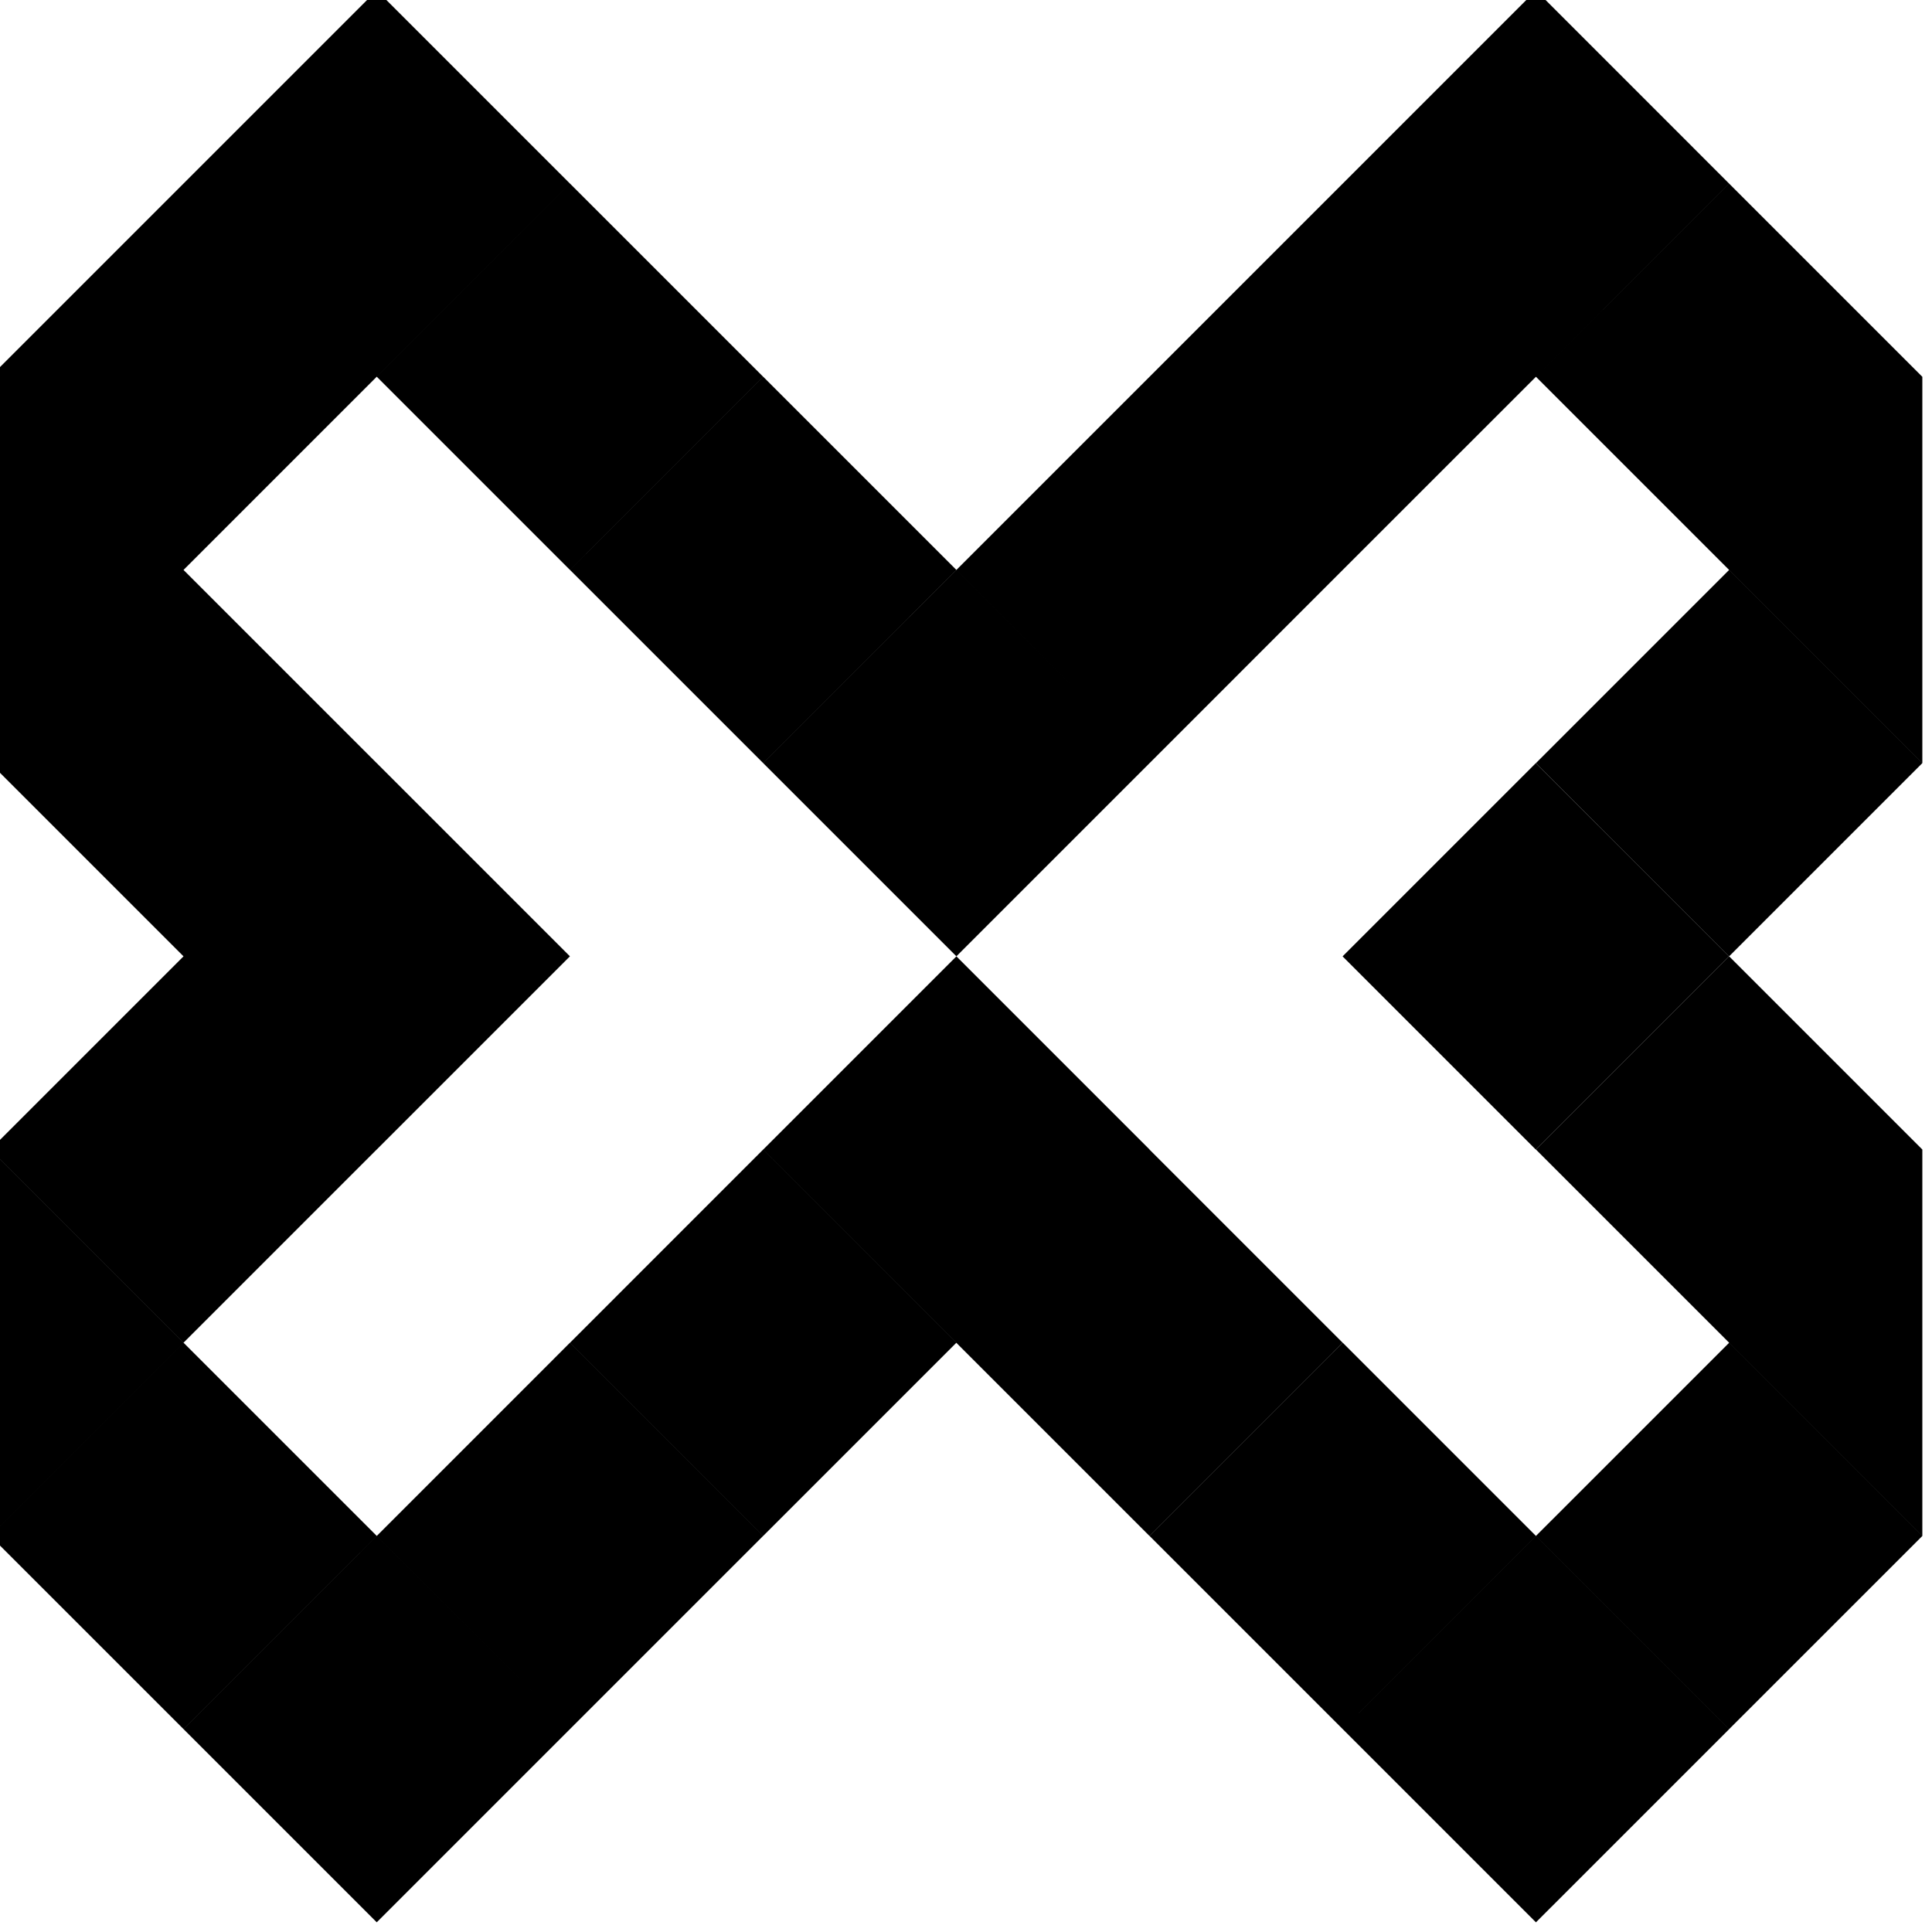 <svg xmlns="http://www.w3.org/2000/svg" xmlns:xlink="http://www.w3.org/1999/xlink" id="Ebene_1" width="100" height="100" x="0" y="0" enable-background="new 0 0 100 100" version="1.1" viewBox="0 0 100 100" xml:space="preserve"><path d="M19.499,19.499L19.499,19.499l10-9.999l-10-10l-10,10v0l-10,10v20L9.499,29.5L9.5,29.499L19.499,19.499z M9.499,49.5l10-10	l-10-10l-10,10L9.499,49.5z M-0.498,59.497l9.999,9.999l9.998-9.998l0,0.001l10-10l-10-10l0,0L9.5,49.499L-0.498,59.497z M9.5,69.5	l-10,10L9.5,89.498l10-10L9.5,69.5z M9.501,89.5l9.999,9.998l10-10L19.5,79.5L9.501,89.5z M19.501,79.5l9.999,9.998l10-9.999	L29.5,69.5L19.501,79.5z M-0.5,59.499v20l10-10L-0.5,59.499z M29.5,29.498l9.999-9.999L29.5,9.5l-9.999,9.999L29.5,29.498z M39.502,39.497l9.999-9.999l-9.999-9.999l-10,9.999L39.502,39.497z M49.503,49.498l9.999-9.999L49.503,29.5l-10,9.999	L49.503,49.498z M59.5,59.504l0.003-0.004l-10-10l-10,10l9.995,9.995l-0.001,0.002L39.502,59.5l-9.999,10l9.999,9.999l9.997-9.997	l9.996,9.996l9.999-10L59.5,59.504z M69.501,29.498L69.501,29.498l10.001-9.999l9.996-9.998l-9.998-10L69.502,9.5l-10,10v0	l-9.999,9.999l9.999,10L69.501,29.498z M69.492,49.501L79.49,59.5l10-10l-9.999-9.998L69.492,49.501z M99.498,39.5l-10-10l-10,10	l10,10L99.498,39.5z M99.498,19.501l-9.999-9.999L79.5,19.501l9.999,9.999l0.001-0.001l10,10v-20L99.498,19.501z M79.5,59.5l10,10	l10,9.999V59.5l-10-10L79.5,59.5z M79.5,79.5l10,10l10-9.999l-10-10L79.5,79.5z M89.5,89.501l-10-10l-10,9.999l10,10L89.5,89.501z M59.5,79.5l10,10l10-10l-10-10L59.5,79.5z"/></svg>